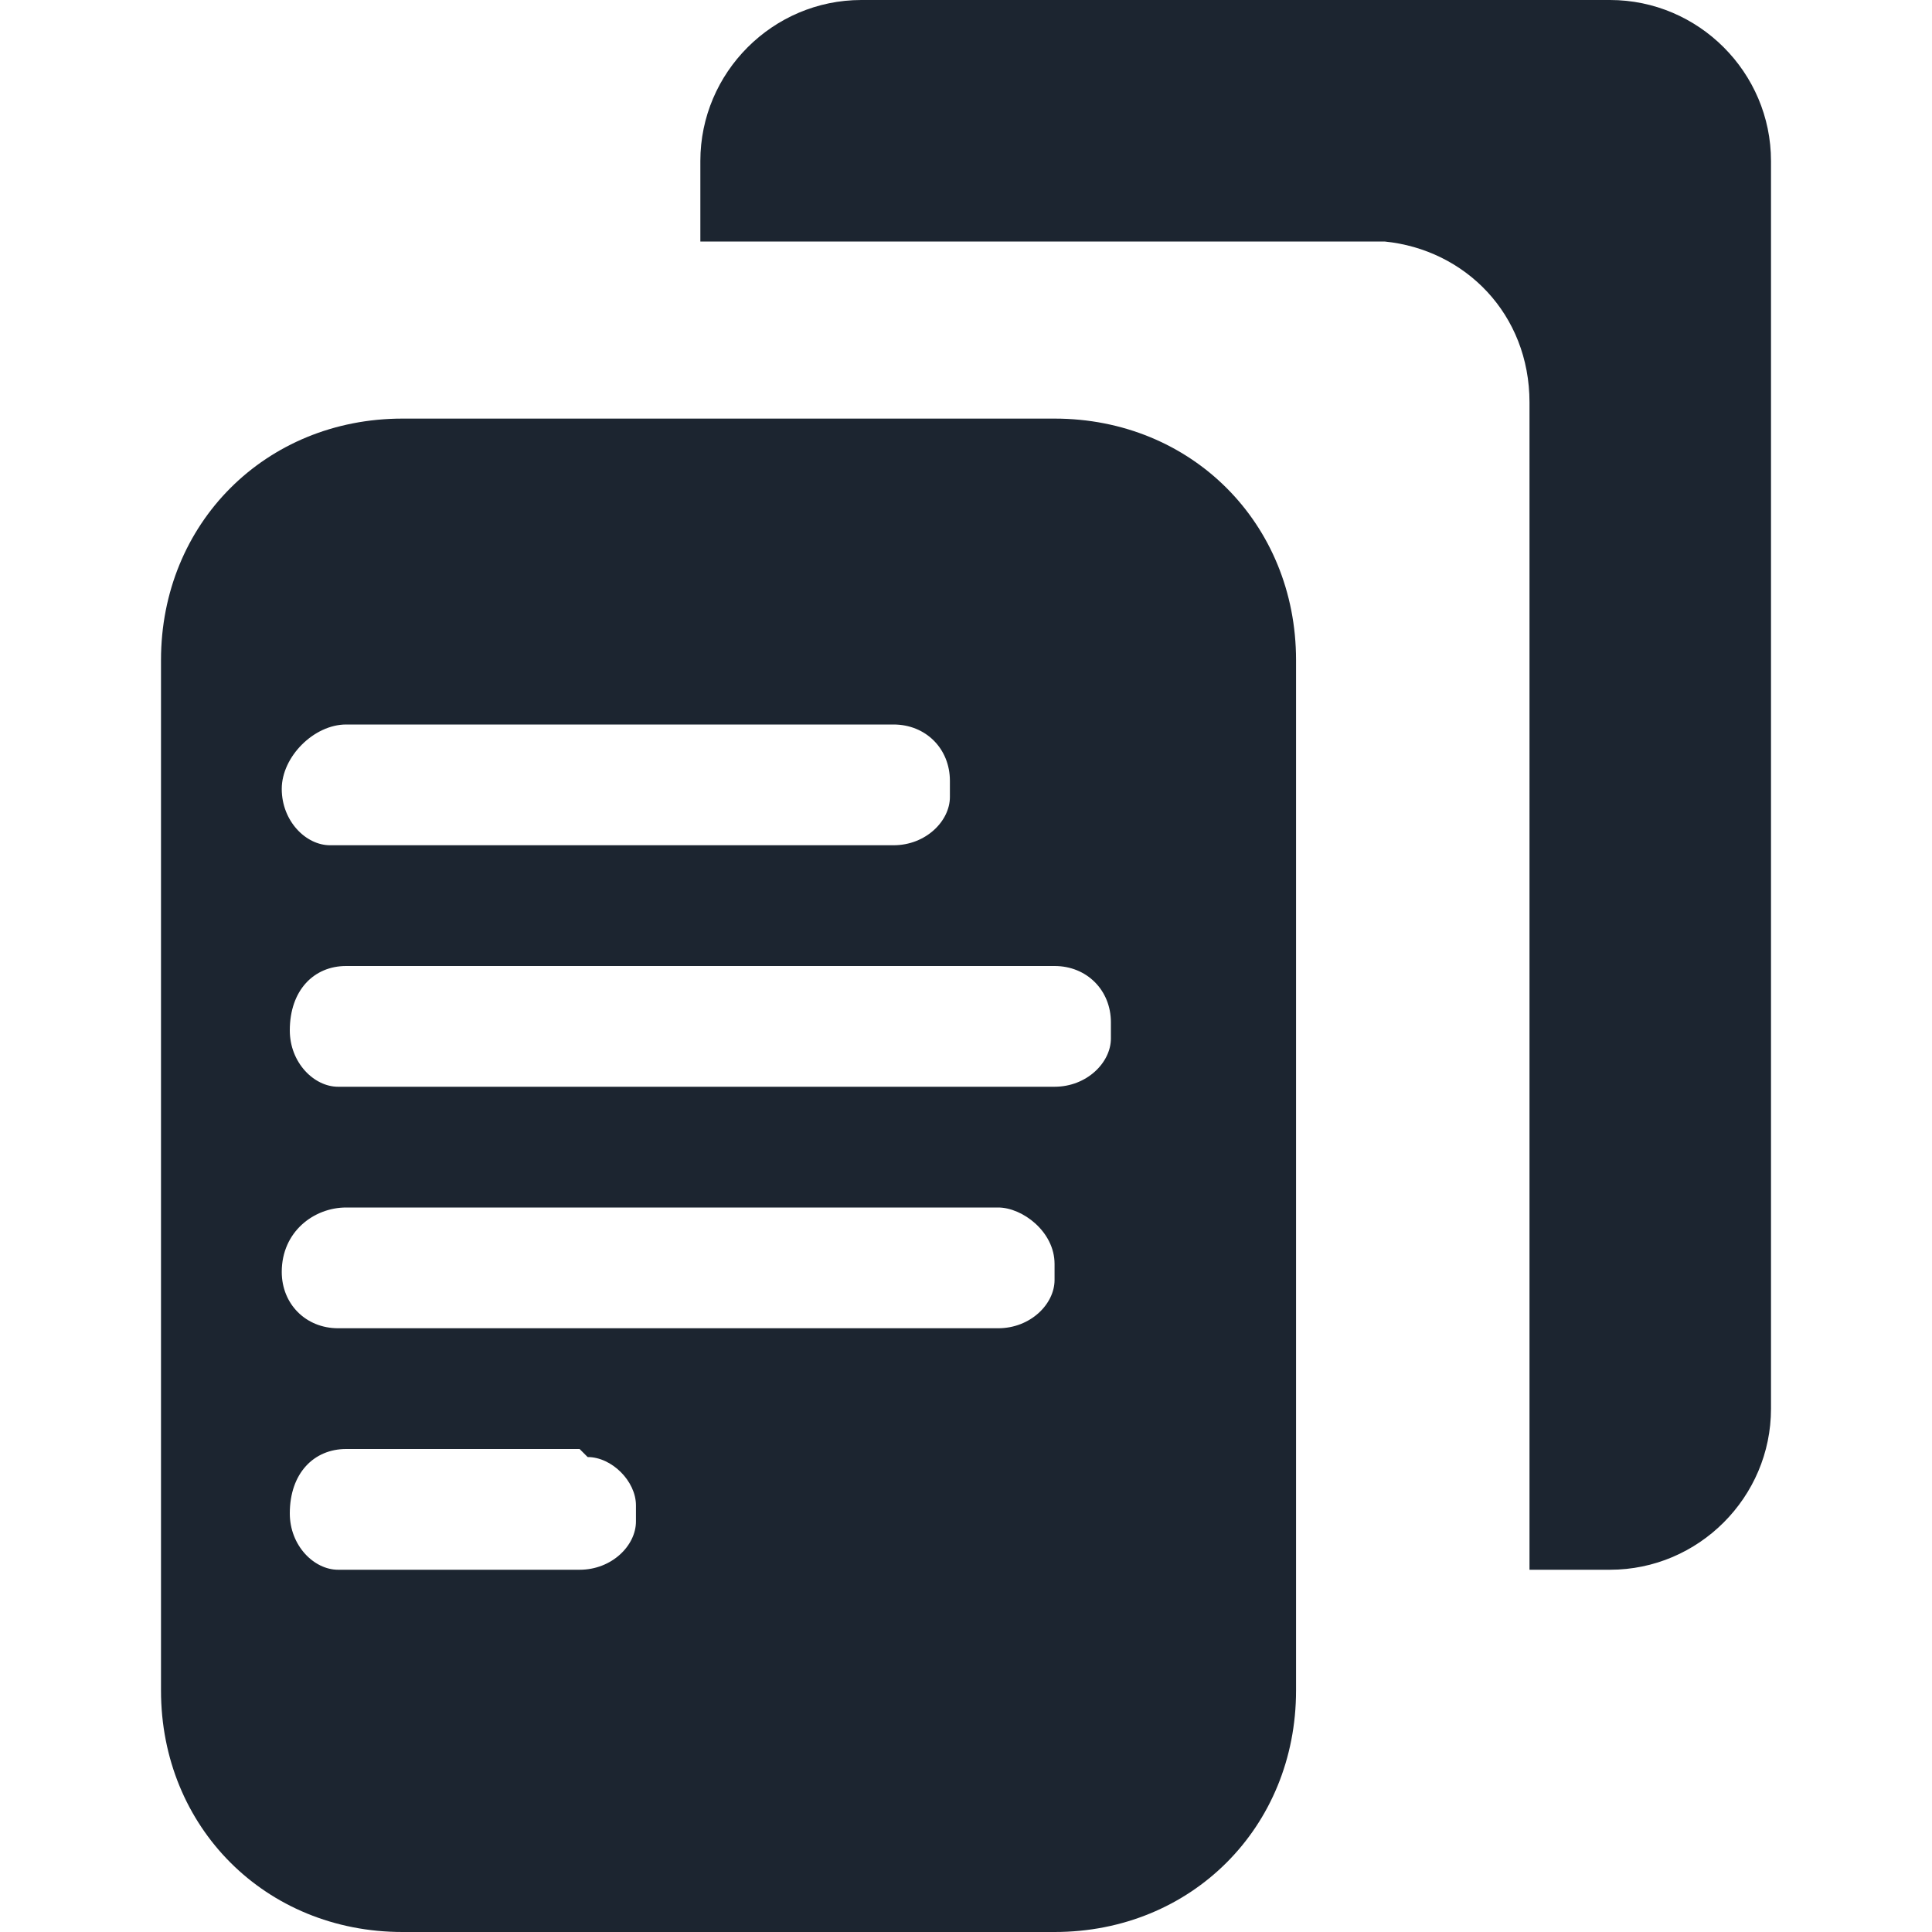 <?xml version="1.0" encoding="utf-8"?>
<!-- Generator: Adobe Illustrator 26.0.2, SVG Export Plug-In . SVG Version: 6.00 Build 0)  -->
<svg version="1.1" id="Layer_1" xmlns="http://www.w3.org/2000/svg" xmlns:xlink="http://www.w3.org/1999/xlink" x="0px" y="0px"
	 viewBox="0 0 24 24" style="enable-background:new 0 0 24 24;" xml:space="preserve">
<style type="text/css">
	.st0{fill-rule:evenodd;clip-rule:evenodd;fill:#1C2530;}
</style>
<g id="Shape">
	<path id="path-1_00000150813210696049153440000003610633572872224130_" class="st0" d="M20,0c1.1,0,2,0.9,2,2v15.5c0,1.1-0.9,2-2,2
		h-1L19,5c0-1.1-0.8-1.9-1.8-2L17,3H8.7l0-1c0-1.1,0.9-2,2-2H20z M13.1,5.2c1.7,0,3,1.3,3,3V21c0,1.7-1.3,3-3,3H5c-1.7,0-3-1.3-3-3
		V8.2c0-1.7,1.3-3,3-3H13.1z M7.2,18H4.3c-0.4,0-0.7,0.3-0.7,0.8c0,0.4,0.3,0.7,0.6,0.7l0.1,0h2.9c0.4,0,0.7-0.3,0.7-0.6l0-0.1
		l0-0.1c0-0.3-0.3-0.6-0.6-0.6L7.2,18z M12.4,15H4.3c-0.4,0-0.8,0.3-0.8,0.8c0,0.4,0.3,0.7,0.7,0.7l0.1,0h8.1c0.4,0,0.7-0.3,0.7-0.6
		l0-0.1l0-0.1C13.1,15.3,12.7,15,12.4,15z M13.1,12H4.3c-0.4,0-0.7,0.3-0.7,0.8c0,0.4,0.3,0.7,0.6,0.7l0.1,0h8.8
		c0.4,0,0.7-0.3,0.7-0.6l0-0.1l0-0.1C13.8,12.3,13.5,12,13.1,12z M11.1,9H4.3C3.9,9,3.5,9.4,3.5,9.8c0,0.4,0.3,0.7,0.6,0.7l0.1,0
		h6.9c0.4,0,0.7-0.3,0.7-0.6l0-0.1l0-0.1C11.8,9.3,11.5,9,11.1,9z"/>
</g>
</svg>
